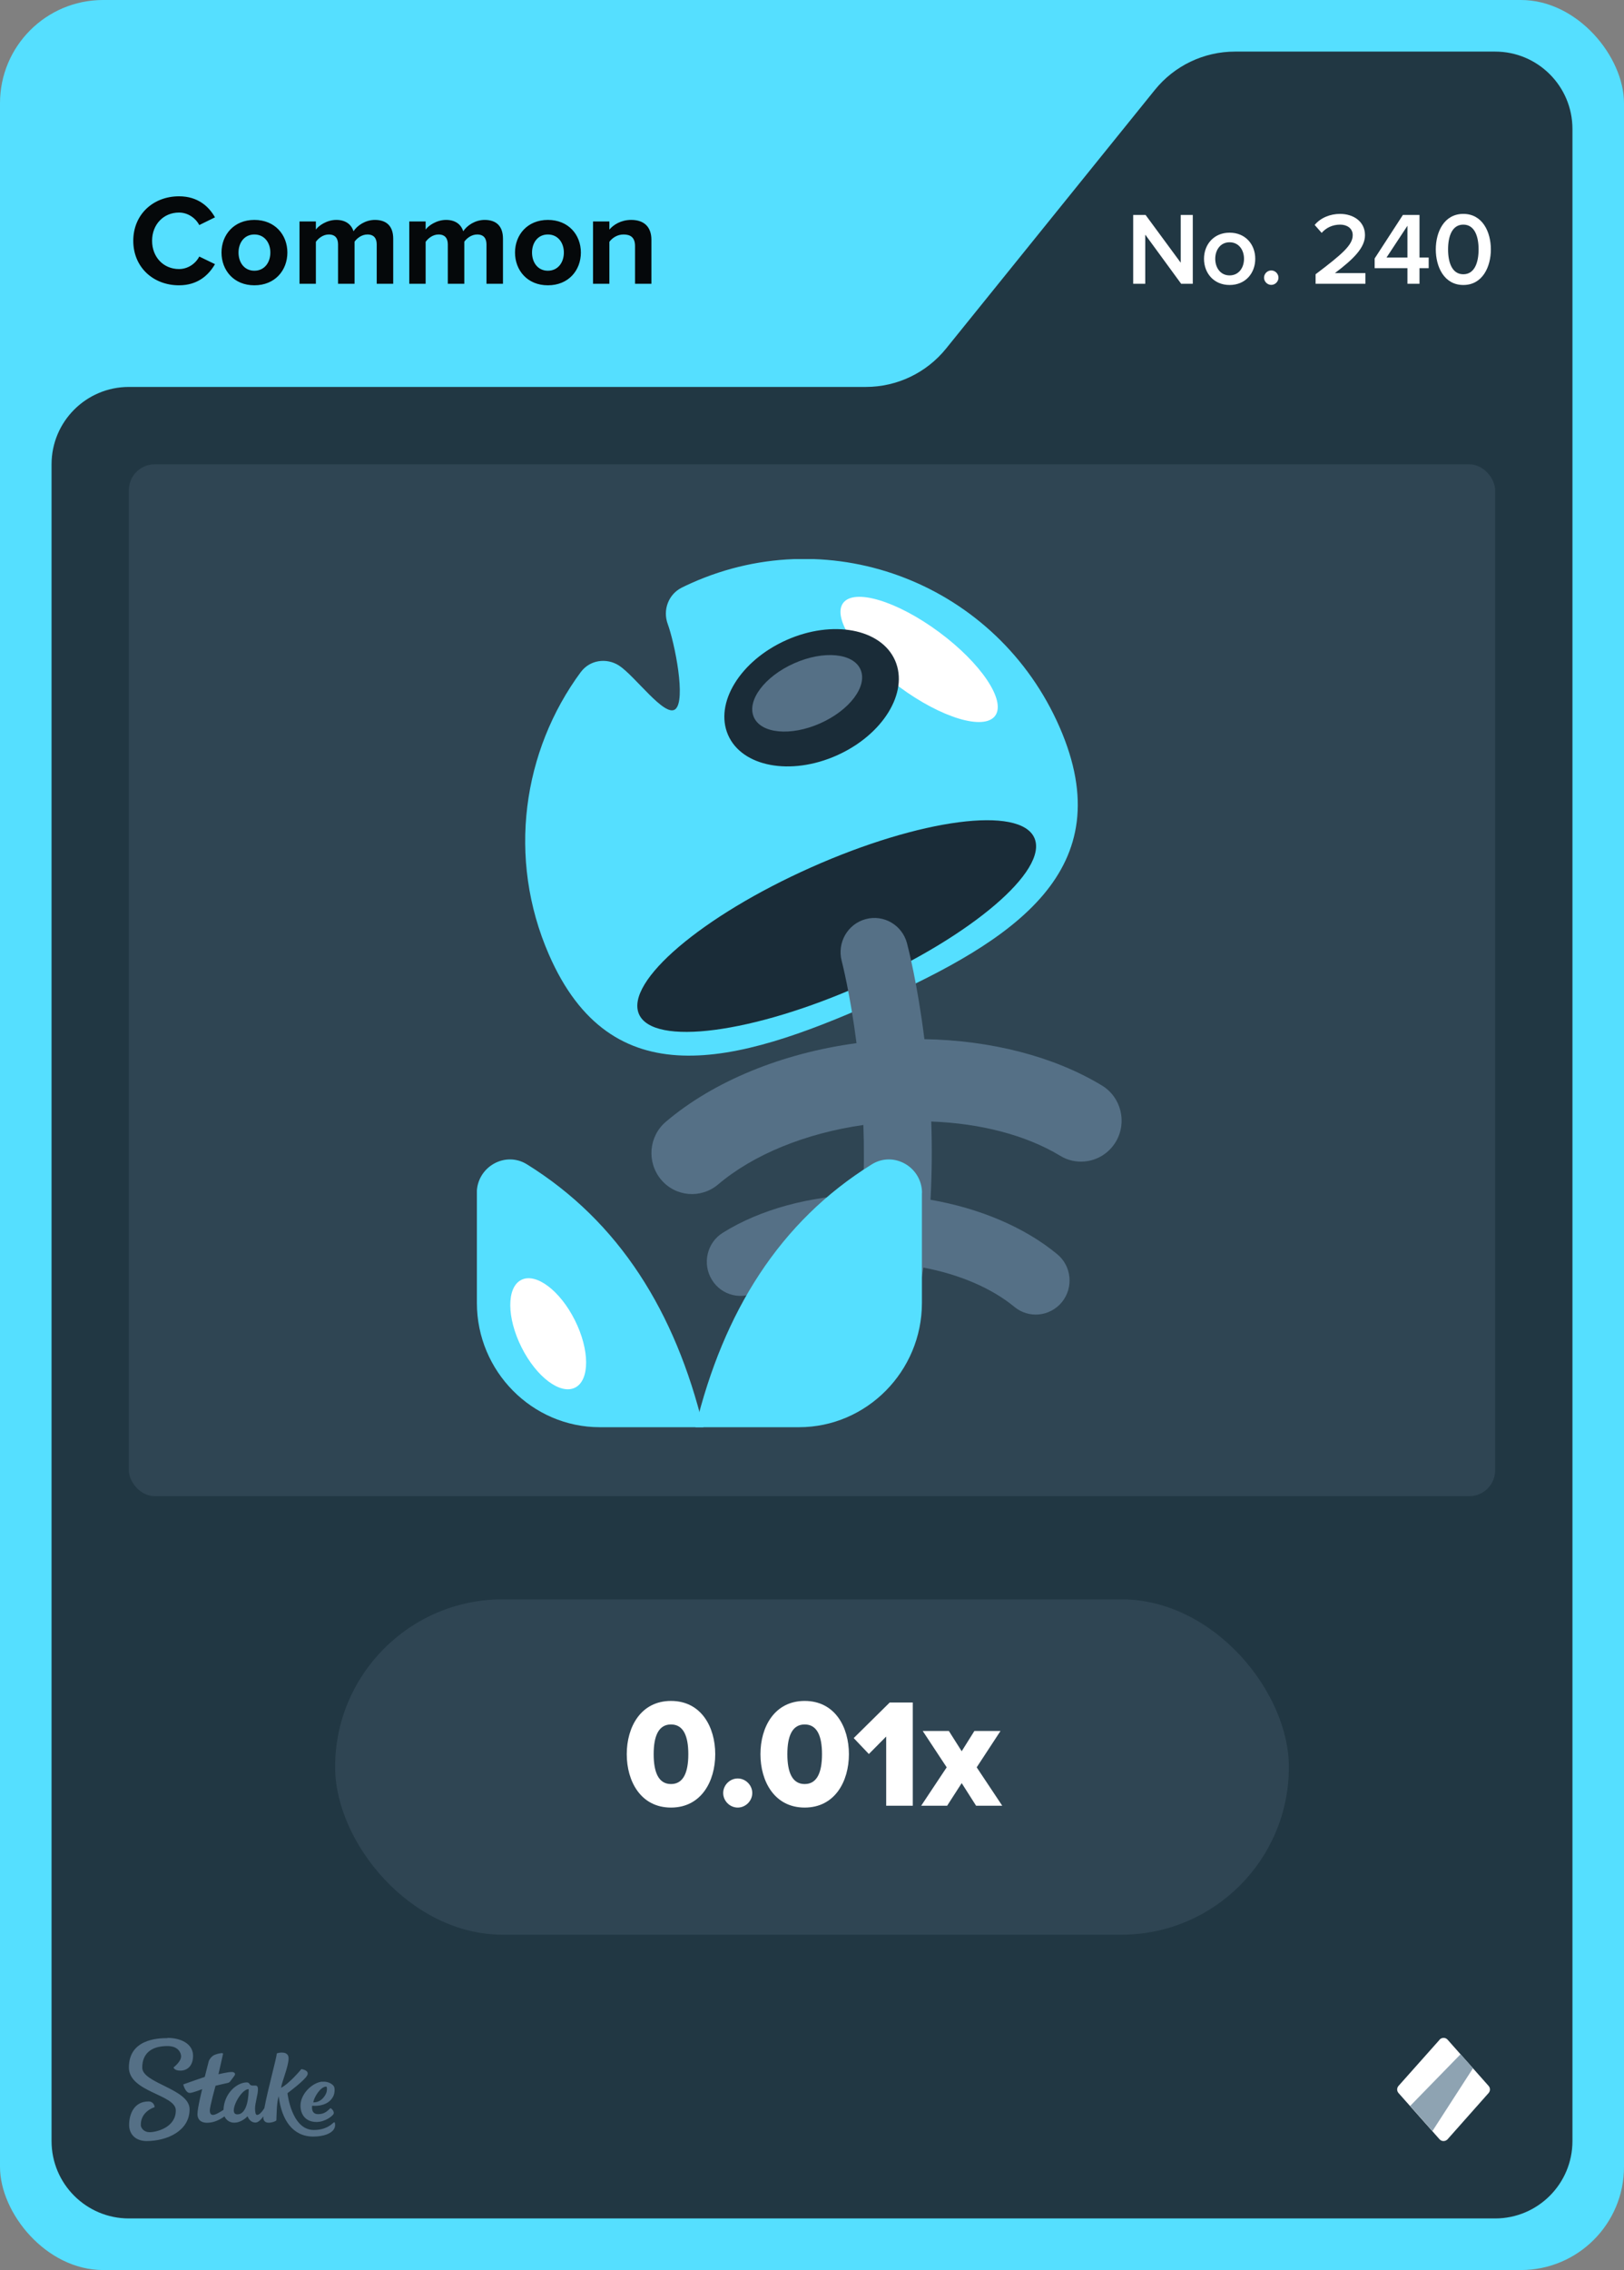 <svg width="63" height="88" viewBox="0 0 63 88" fill="none" xmlns="http://www.w3.org/2000/svg">
<rect x="0" y="0" width="63" height="88" fill="#808080" stroke="none"/>
<rect width="63" height="88" rx="4" fill="#55DFFF"/>
<path d="M36.701 13.513L44.799 3.487C45.559 2.546 46.702 2 47.911 2H58C59.657 2 61 3.343 61 5V83C61 84.657 59.657 86 58 86H5C3.343 86 2 84.657 2 83V18C2 16.343 3.343 15 5 15H33.589C34.798 15 35.941 14.454 36.701 13.513Z" fill="#213743"/>
<rect x="5" y="18" width="53" height="40" rx="1" fill="#2F4553"/>
<g clip-path="url(#clip0_26835_29403)">
<path d="M22.533 26.052C22.878 25.585 23.524 25.488 24.012 25.8C24.632 26.2 25.786 27.819 26.195 27.495C26.624 27.159 26.174 24.929 25.903 24.189C25.703 23.646 25.932 23.036 26.449 22.779C26.574 22.716 26.703 22.657 26.832 22.599C32.302 20.163 38.693 22.666 41.105 28.189C43.517 33.713 39.405 36.426 33.935 38.862C28.465 41.297 23.707 42.53 21.295 37.007C19.662 33.267 20.275 29.102 22.537 26.044L22.533 26.052Z" fill="#55DFFF"/>
<path d="M38.607 27.745C39.032 27.159 38.056 25.706 36.426 24.501C34.796 23.296 33.13 22.795 32.704 23.381C32.279 23.968 33.255 25.421 34.885 26.626C36.515 27.831 38.181 28.332 38.607 27.745Z" fill="white"/>
<path d="M32.46 29.286C34.25 28.489 35.263 26.842 34.724 25.607C34.185 24.372 32.297 24.016 30.508 24.813C28.718 25.61 27.705 27.257 28.244 28.492C28.783 29.727 30.671 30.082 32.46 29.286Z" fill="#1A2C38"/>
<path d="M31.82 28.04C32.964 27.531 33.663 26.598 33.383 25.956C33.103 25.314 31.949 25.206 30.805 25.715C29.662 26.223 28.963 27.156 29.243 27.799C29.523 28.441 30.677 28.548 31.82 28.04Z" fill="#557086"/>
<path d="M33.451 38.175C37.687 36.289 40.676 33.742 40.128 32.486C39.579 31.229 35.701 31.739 31.465 33.625C27.229 35.511 24.24 38.058 24.788 39.314C25.337 40.57 29.215 40.06 33.451 38.175Z" fill="#1A2C38"/>
<path d="M42.733 42.072C40.88 40.953 38.447 40.33 35.86 40.284C35.593 38.134 35.222 36.704 35.185 36.565C34.997 35.858 34.281 35.442 33.581 35.631C32.881 35.82 32.468 36.544 32.652 37.251C32.66 37.28 32.981 38.525 33.227 40.439C30.34 40.826 27.678 41.916 25.832 43.485C25.166 44.049 25.082 45.05 25.64 45.723C26.199 46.396 27.19 46.48 27.857 45.917C29.227 44.755 31.248 43.931 33.493 43.611C33.523 44.465 33.523 45.374 33.472 46.308C31.427 46.358 29.494 46.88 28.04 47.789C27.424 48.171 27.236 48.987 27.615 49.61C27.994 50.233 28.802 50.422 29.419 50.039C30.41 49.421 31.744 49.051 33.193 48.966C33.043 49.896 32.835 50.834 32.548 51.755C32.331 52.454 32.714 53.194 33.406 53.413C33.577 53.468 33.747 53.484 33.914 53.468C34.426 53.421 34.885 53.072 35.047 52.546C35.397 51.415 35.647 50.27 35.822 49.139C37.222 49.404 38.468 49.934 39.351 50.662C39.626 50.889 39.967 50.986 40.296 50.956C40.626 50.927 40.963 50.763 41.196 50.477C41.654 49.909 41.571 49.076 41.009 48.617C39.751 47.578 38.013 46.842 36.097 46.51C36.155 45.454 36.16 44.436 36.126 43.477C38.047 43.548 39.809 44.007 41.13 44.806C41.425 44.987 41.754 45.054 42.075 45.025C42.559 44.983 43.017 44.713 43.288 44.259C43.733 43.506 43.492 42.53 42.746 42.08L42.733 42.072Z" fill="#557086"/>
<path d="M18.5 46.245V50.51C18.5 53.16 20.645 55.327 23.27 55.327H27.286C26.195 50.851 24.02 47.359 20.445 45.138C19.596 44.608 18.496 45.239 18.496 46.249L18.5 46.245Z" fill="#55DFFF"/>
<path d="M35.764 46.245V50.51C35.764 53.16 33.618 55.327 30.994 55.327H26.978C28.069 50.851 30.244 47.359 33.818 45.138C34.668 44.608 35.768 45.239 35.768 46.249L35.764 46.245Z" fill="#55DFFF"/>
<path d="M22.314 53.79C22.884 53.498 22.878 52.327 22.299 51.175C21.721 50.023 20.789 49.326 20.219 49.618C19.648 49.91 19.655 51.081 20.233 52.233C20.812 53.385 21.744 54.082 22.314 53.79Z" fill="white"/>
</g>
<path fill-rule="evenodd" clip-rule="evenodd" d="M6.498 79C6.99 79 7.486 79.213 7.49 79.691C7.49 80.104 7.247 80.27 6.998 80.27C6.75 80.27 6.733 80.144 6.733 80.144C6.733 80.144 7.025 79.926 7.025 79.717C7.025 79.609 6.942 79.313 6.489 79.317C5.858 79.317 5.518 79.617 5.518 80.152C5.518 80.765 7.351 80.974 7.355 81.765C7.355 82.613 6.476 82.996 5.692 83C5.283 83 5.013 82.761 5.009 82.378C5.009 81.926 5.222 81.465 5.758 81.465C5.884 81.457 5.988 81.552 5.997 81.678C5.997 81.678 5.997 81.683 5.997 81.687C5.997 81.687 5.457 81.839 5.462 82.378C5.462 82.478 5.566 82.661 5.819 82.656C6.071 82.652 6.824 82.474 6.82 81.809C6.82 81.191 5.004 81.109 5 80.148C5 79.065 6.088 79.009 6.498 79.009V79ZM10.747 79.6C10.812 79.57 11.213 79.491 11.195 79.813C11.182 80.135 10.939 80.691 10.904 80.935C11.23 80.77 11.692 80.209 11.692 80.209C11.692 80.209 12.018 80.252 11.918 80.452C11.818 80.652 11.152 81.144 11.152 81.144C11.152 81.144 11.304 82.57 12.171 82.57C12.645 82.57 12.85 82.361 12.937 82.287C12.959 82.27 12.976 82.265 12.985 82.278C13.02 82.387 12.994 82.504 12.915 82.591C12.819 82.696 12.597 82.822 12.153 82.826C11.365 82.826 10.925 82.196 10.812 81.261C10.725 81.535 10.734 81.983 10.721 82.2C10.695 82.243 10.251 82.417 10.216 82.117C10.216 82.091 10.216 82.07 10.216 82.043C10.133 82.161 10.02 82.283 9.911 82.283C9.72 82.283 9.637 82.122 9.602 82.039C9.576 82.07 9.363 82.287 9.088 82.287C8.923 82.291 8.775 82.196 8.709 82.043C8.57 82.144 8.322 82.291 8.039 82.291C7.734 82.291 7.66 82.109 7.66 81.957C7.66 81.713 7.843 80.987 7.843 80.987C7.843 80.987 7.486 81.13 7.364 81.135C7.194 81.135 7.112 80.822 7.112 80.813C7.112 80.809 7.112 80.8 7.12 80.8C7.22 80.761 7.943 80.513 7.943 80.513C7.943 80.513 8.078 79.983 8.096 79.913C8.113 79.844 8.213 79.7 8.331 79.656C8.418 79.622 8.509 79.6 8.601 79.591C8.631 79.591 8.653 79.6 8.653 79.617C8.653 79.635 8.474 80.409 8.474 80.409C8.474 80.409 8.849 80.322 8.988 80.322C9.097 80.322 9.154 80.387 9.093 80.47C9.032 80.552 8.962 80.648 8.927 80.691C8.888 80.735 8.862 80.743 8.77 80.761C8.644 80.787 8.361 80.856 8.361 80.856C8.361 80.856 8.135 81.678 8.139 81.817C8.139 81.896 8.165 81.987 8.261 81.987C8.357 81.987 8.54 81.874 8.67 81.791C8.692 81.152 9.188 80.726 9.576 80.726C9.702 80.726 9.654 80.848 9.798 80.848H9.889C9.946 80.848 10.007 80.852 10.007 80.996C10.007 81.196 9.894 81.526 9.894 81.735C9.894 81.883 9.915 81.987 9.972 81.987C10.068 81.987 10.177 81.848 10.255 81.726C10.381 81.03 10.734 79.761 10.734 79.617L10.747 79.6ZM12.502 80.7C12.767 80.678 12.933 80.822 12.963 80.9C12.994 80.978 12.989 81.161 12.915 81.291C12.684 81.704 12.11 81.63 12.11 81.63C12.11 81.63 12.044 81.957 12.341 81.957C12.593 81.957 12.706 81.83 12.815 81.726C12.859 81.726 12.994 81.865 12.933 81.961C12.885 82.035 12.619 82.257 12.28 82.261C11.74 82.261 11.605 81.8 11.674 81.47C11.766 81.061 12.175 80.722 12.502 80.696V80.7ZM9.646 80.987C9.323 80.987 8.827 81.97 9.206 81.965C9.619 81.965 9.646 81.183 9.646 81.004V80.987ZM12.641 80.891C12.423 80.9 12.175 81.317 12.153 81.5C12.48 81.513 12.654 81.196 12.676 81.07C12.689 80.974 12.693 80.887 12.641 80.887V80.891Z" fill="#557086"/>
<path d="M55.851 79.067L54.252 80.863C54.183 80.943 54.183 81.057 54.252 81.137L55.846 82.933C55.925 83.022 56.069 83.022 56.154 82.933L57.748 81.137C57.817 81.057 57.817 80.943 57.748 80.863L56.154 79.067C56.075 78.978 55.931 78.978 55.846 79.067H55.851Z" fill="white"/>
<path d="M56.66 79.634L57.142 80.177L55.568 82.614L54.704 81.639L56.66 79.634Z" fill="#8EA3B2"/>
<rect x="13" y="62" width="37" height="13" rx="6.5" fill="#2F4553"/>
<path d="M26.03 70.072C24.86 70.072 24.314 69.058 24.314 68.002C24.314 66.946 24.86 65.938 26.03 65.938C27.2 65.938 27.746 66.946 27.746 68.002C27.746 69.058 27.2 70.072 26.03 70.072ZM26.03 69.16C26.51 69.16 26.702 68.71 26.702 68.002C26.702 67.294 26.51 66.85 26.03 66.85C25.55 66.85 25.358 67.294 25.358 68.002C25.358 68.71 25.55 69.16 26.03 69.16ZM28.619 70.072C28.312 70.072 28.055 69.814 28.055 69.508C28.055 69.202 28.312 68.944 28.619 68.944C28.924 68.944 29.183 69.202 29.183 69.508C29.183 69.814 28.924 70.072 28.619 70.072ZM31.216 70.072C30.046 70.072 29.5 69.058 29.5 68.002C29.5 66.946 30.046 65.938 31.216 65.938C32.386 65.938 32.932 66.946 32.932 68.002C32.932 69.058 32.386 70.072 31.216 70.072ZM31.216 69.16C31.696 69.16 31.888 68.71 31.888 68.002C31.888 67.294 31.696 66.85 31.216 66.85C30.736 66.85 30.544 67.294 30.544 68.002C30.544 68.71 30.736 69.16 31.216 69.16ZM35.41 70H34.378V67.318L33.706 67.996L33.118 67.378L34.516 65.998H35.41V70ZM38.88 70H37.865L37.307 69.124L36.743 70H35.736L36.725 68.512L35.795 67.102H36.809L37.307 67.888L37.8 67.102H38.813L37.889 68.512L38.88 70Z" fill="white"/>
<path d="M6.945 11.06C5.945 11.06 5.17 10.36 5.17 9.335C5.17 8.31 5.945 7.61 6.945 7.61C7.68 7.61 8.105 8.01 8.34 8.425L7.73 8.725C7.59 8.455 7.29 8.24 6.945 8.24C6.34 8.24 5.9 8.705 5.9 9.335C5.9 9.965 6.34 10.43 6.945 10.43C7.29 10.43 7.59 10.22 7.73 9.945L8.34 10.24C8.1 10.655 7.68 11.06 6.945 11.06ZM9.868 11.06C9.073 11.06 8.593 10.48 8.593 9.79C8.593 9.105 9.073 8.525 9.868 8.525C10.668 8.525 11.148 9.105 11.148 9.79C11.148 10.48 10.668 11.06 9.868 11.06ZM9.868 10.495C10.263 10.495 10.488 10.17 10.488 9.79C10.488 9.415 10.263 9.09 9.868 9.09C9.473 9.09 9.253 9.415 9.253 9.79C9.253 10.17 9.473 10.495 9.868 10.495ZM15.254 11H14.614V9.475C14.614 9.25 14.514 9.09 14.254 9.09C14.029 9.09 13.844 9.24 13.754 9.37V11H13.114V9.475C13.114 9.25 13.014 9.09 12.754 9.09C12.534 9.09 12.349 9.24 12.254 9.375V11H11.619V8.585H12.254V8.9C12.354 8.755 12.674 8.525 13.044 8.525C13.399 8.525 13.624 8.69 13.714 8.965C13.854 8.745 14.174 8.525 14.544 8.525C14.989 8.525 15.254 8.76 15.254 9.255V11ZM19.512 11H18.872V9.475C18.872 9.25 18.771 9.09 18.512 9.09C18.287 9.09 18.102 9.24 18.012 9.37V11H17.372V9.475C17.372 9.25 17.271 9.09 17.012 9.09C16.791 9.09 16.607 9.24 16.512 9.375V11H15.877V8.585H16.512V8.9C16.611 8.755 16.931 8.525 17.302 8.525C17.657 8.525 17.881 8.69 17.971 8.965C18.111 8.745 18.431 8.525 18.802 8.525C19.247 8.525 19.512 8.76 19.512 9.255V11ZM21.254 11.06C20.459 11.06 19.979 10.48 19.979 9.79C19.979 9.105 20.459 8.525 21.254 8.525C22.054 8.525 22.534 9.105 22.534 9.79C22.534 10.48 22.054 11.06 21.254 11.06ZM21.254 10.495C21.649 10.495 21.874 10.17 21.874 9.79C21.874 9.415 21.649 9.09 21.254 9.09C20.859 9.09 20.639 9.415 20.639 9.79C20.639 10.17 20.859 10.495 21.254 10.495ZM25.27 11H24.635V9.54C24.635 9.205 24.46 9.09 24.19 9.09C23.94 9.09 23.745 9.23 23.64 9.375V11H23.005V8.585H23.64V8.9C23.795 8.715 24.09 8.525 24.485 8.525C25.015 8.525 25.27 8.825 25.27 9.295V11Z" fill="#05080A"/>
<path d="M46.272 11H45.82L44.428 9.096V11H43.96V8.332H44.44L45.804 10.184V8.332H46.272V11ZM47.699 11.048C47.087 11.048 46.707 10.588 46.707 10.032C46.707 9.48 47.087 9.02 47.699 9.02C48.319 9.02 48.695 9.48 48.695 10.032C48.695 10.588 48.319 11.048 47.699 11.048ZM47.699 10.676C48.059 10.676 48.259 10.376 48.259 10.032C48.259 9.692 48.059 9.392 47.699 9.392C47.343 9.392 47.143 9.692 47.143 10.032C47.143 10.376 47.343 10.676 47.699 10.676ZM49.316 11.044C49.164 11.044 49.036 10.916 49.036 10.764C49.036 10.612 49.164 10.484 49.316 10.484C49.468 10.484 49.596 10.612 49.596 10.764C49.596 10.916 49.468 11.044 49.316 11.044ZM52.968 11H51.036V10.632C52.072 9.848 52.476 9.5 52.476 9.116C52.476 8.836 52.236 8.708 51.992 8.708C51.68 8.708 51.44 8.836 51.272 9.028L51 8.72C51.236 8.436 51.612 8.292 51.984 8.292C52.5 8.292 52.952 8.584 52.952 9.116C52.952 9.608 52.5 10.048 51.784 10.588H52.968V11ZM55.067 11H54.599V10.396H53.327V10.02L54.423 8.332H55.067V9.984H55.423V10.396H55.067V11ZM54.599 9.984V8.752L53.787 9.984H54.599ZM56.767 11.048C56.019 11.048 55.699 10.34 55.699 9.668C55.699 8.996 56.019 8.292 56.767 8.292C57.515 8.292 57.835 8.996 57.835 9.668C57.835 10.34 57.515 11.048 56.767 11.048ZM56.767 10.632C57.203 10.632 57.359 10.176 57.359 9.668C57.359 9.16 57.203 8.708 56.767 8.708C56.331 8.708 56.175 9.16 56.175 9.668C56.175 10.176 56.331 10.632 56.767 10.632Z" fill="white"/>
<defs>
<clipPath id="clip0_26835_29403">
<rect width="25" height="33.654" fill="white" transform="translate(18.5 21.673)"/>
</clipPath>
</defs>
</svg>

